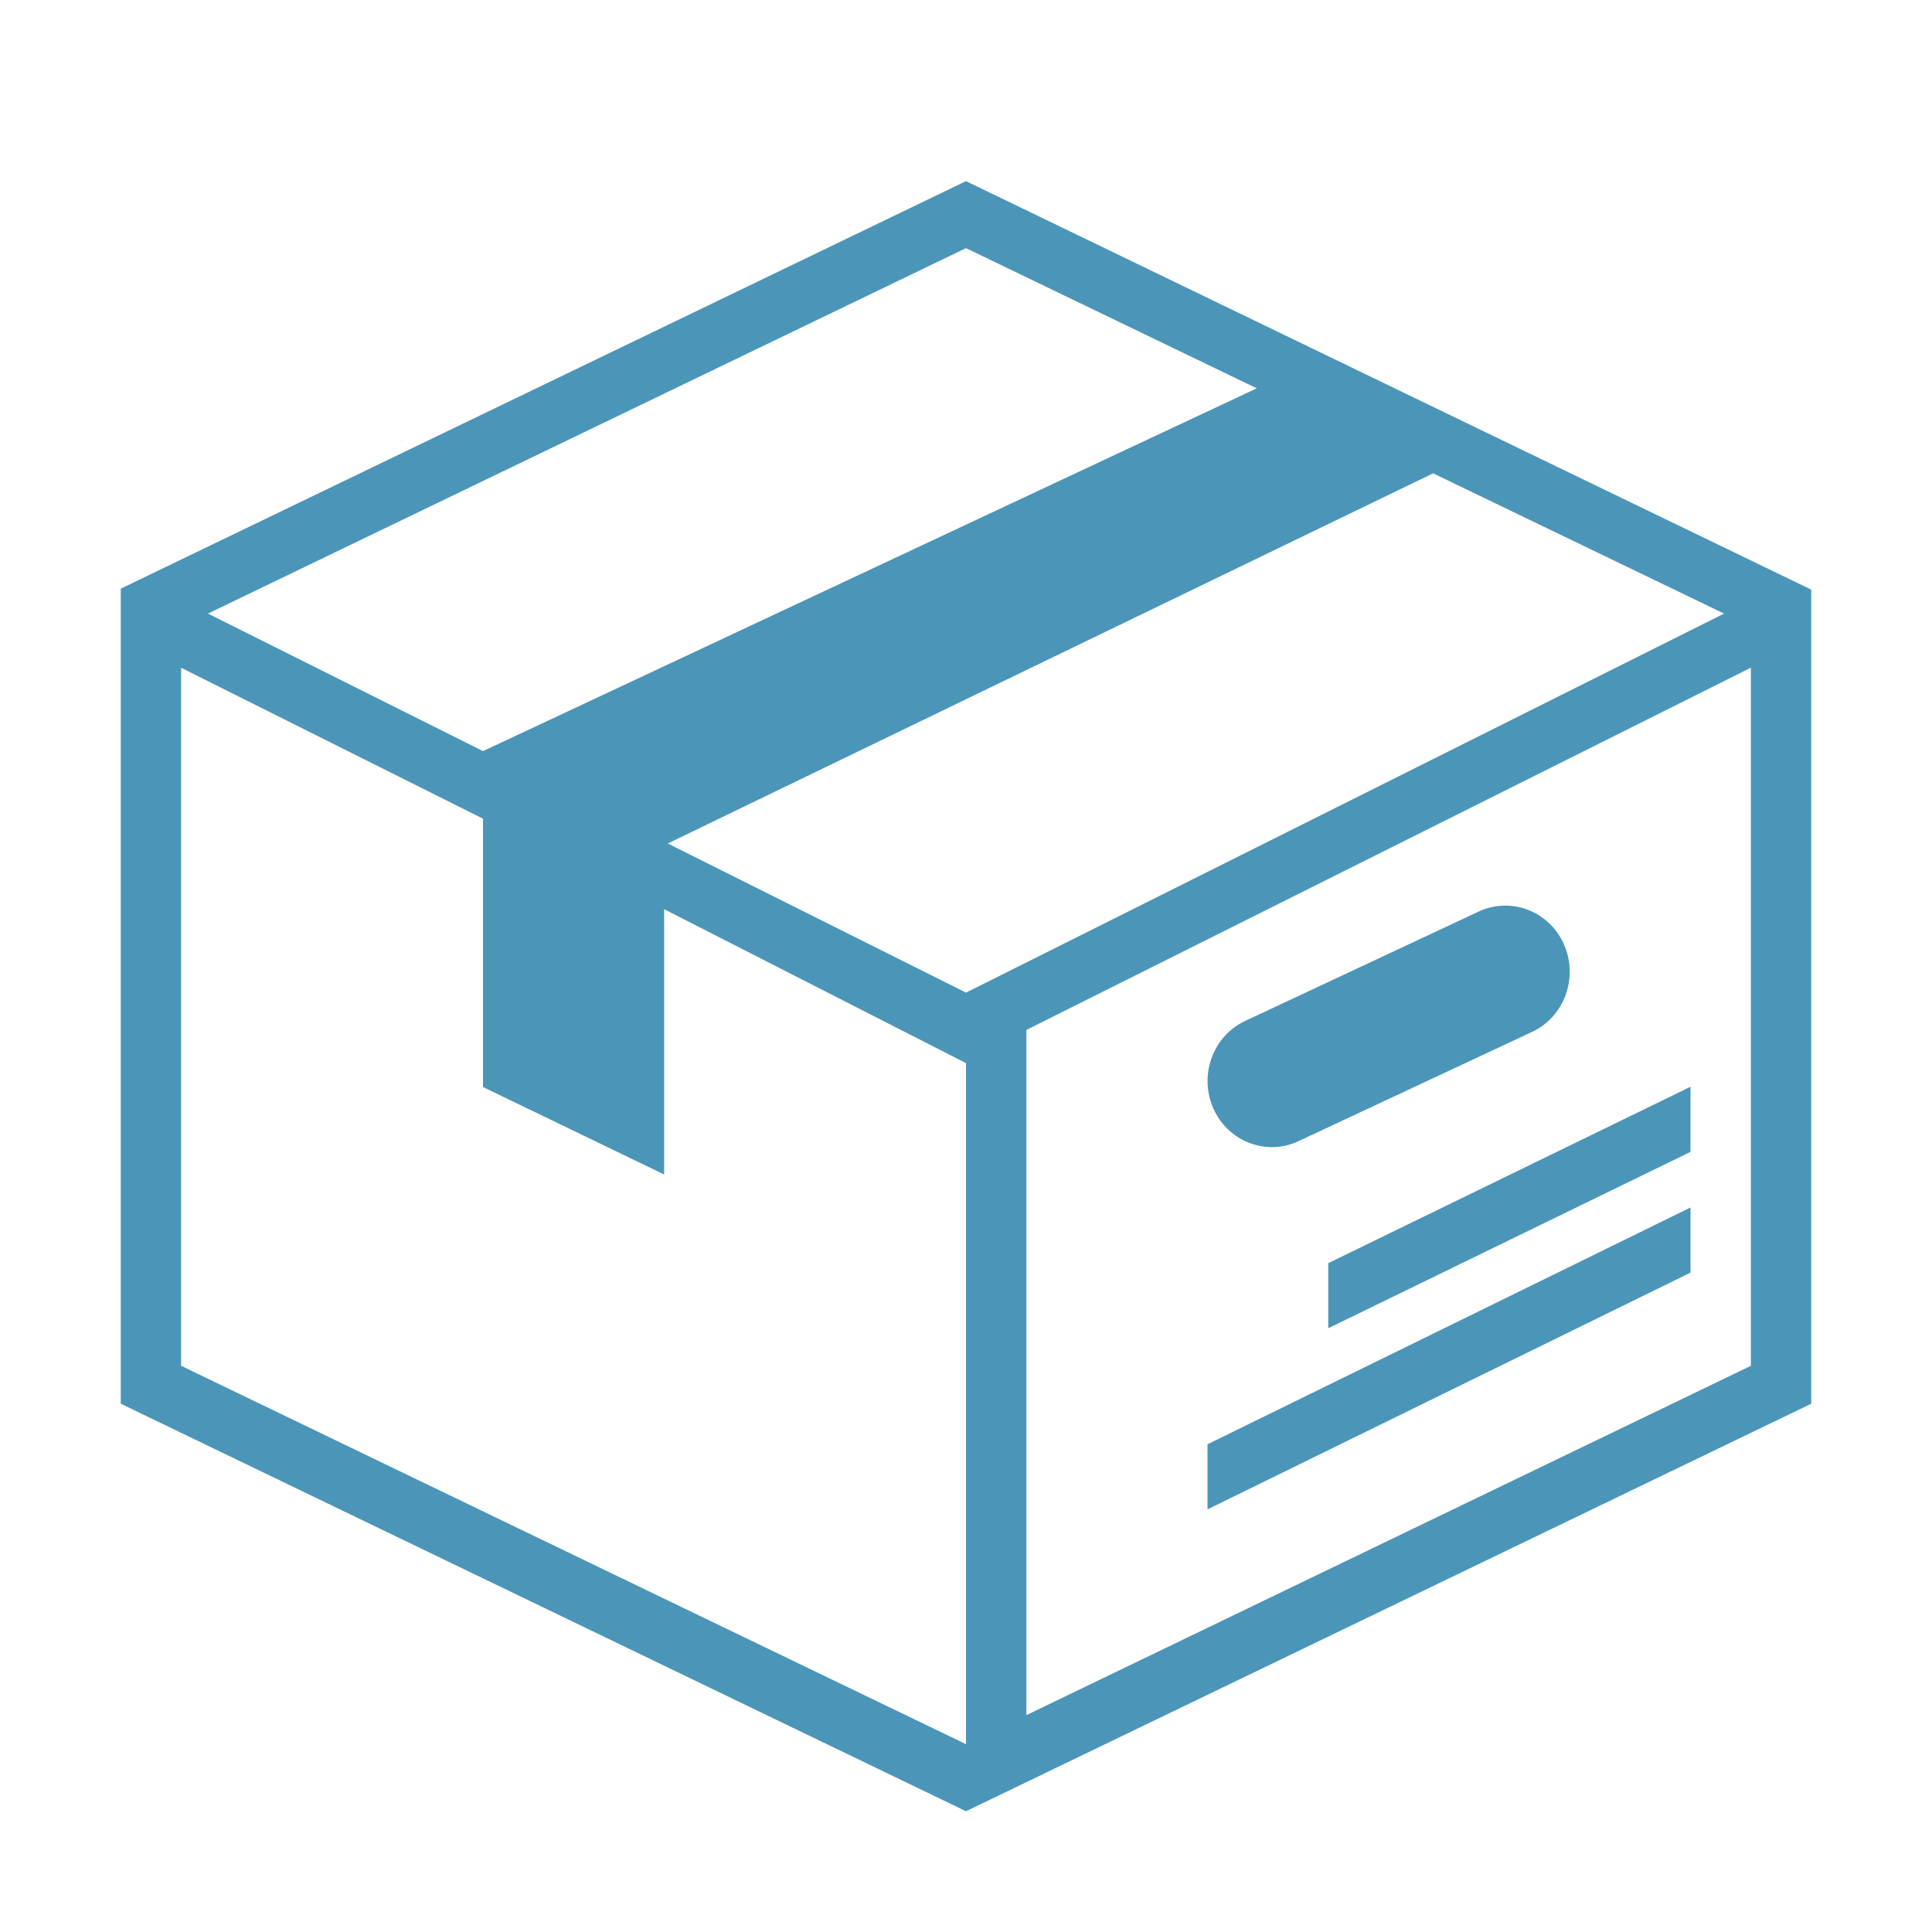 <?xml version="1.0" encoding="utf-8"?>
<!-- Generator: Adobe Illustrator 15.0.0, SVG Export Plug-In . SVG Version: 6.00 Build 0)  -->
<!DOCTYPE svg PUBLIC "-//W3C//DTD SVG 1.1//EN" "http://www.w3.org/Graphics/SVG/1.1/DTD/svg11.dtd">
<svg version="1.1" id="layer" xmlns="http://www.w3.org/2000/svg" xmlns:xlink="http://www.w3.org/1999/xlink" x="0px" y="0px"
	 viewBox="0 0 32 32" enable-background="new 0 0 32 32" xml:space="preserve">
<path fill="#4B96B8" d="M25.904,15.641c0.243,0.55,0.008,1.199-0.527,1.45l-3.869,1.81c-0.535,0.251-1.167,0.008-1.411-0.542l0,0
	c-0.244-0.55-0.008-1.199,0.528-1.45l3.867-1.811C25.029,14.848,25.66,15.091,25.904,15.641L25.904,15.641z"/>
<polygon fill="#4B96B8" points="28,21.079 20,25 20,23.922 28,20 "/>
<polygon fill="#4B96B8" points="28,19.079 22,22 22,20.922 28,18 "/>
<path fill="#4B96B8" d="M30,9.766L16,3L2,9.75v13.5L16,30l14-6.75V9.766z M16,4.11l4.816,2.322L8,12.441l-4.556-2.278L16,4.11z
	 M16,28.889L3,22.622V11.06l5,2.5v4.445l3,1.448v-4.394l5,2.55V28.889z M16,16.441l-4.94-2.47L23.737,7.84l4.819,2.323L16,16.441z
	 M29,22.622l-12,5.786V17.059l12-6V22.622z"/>
</svg>
